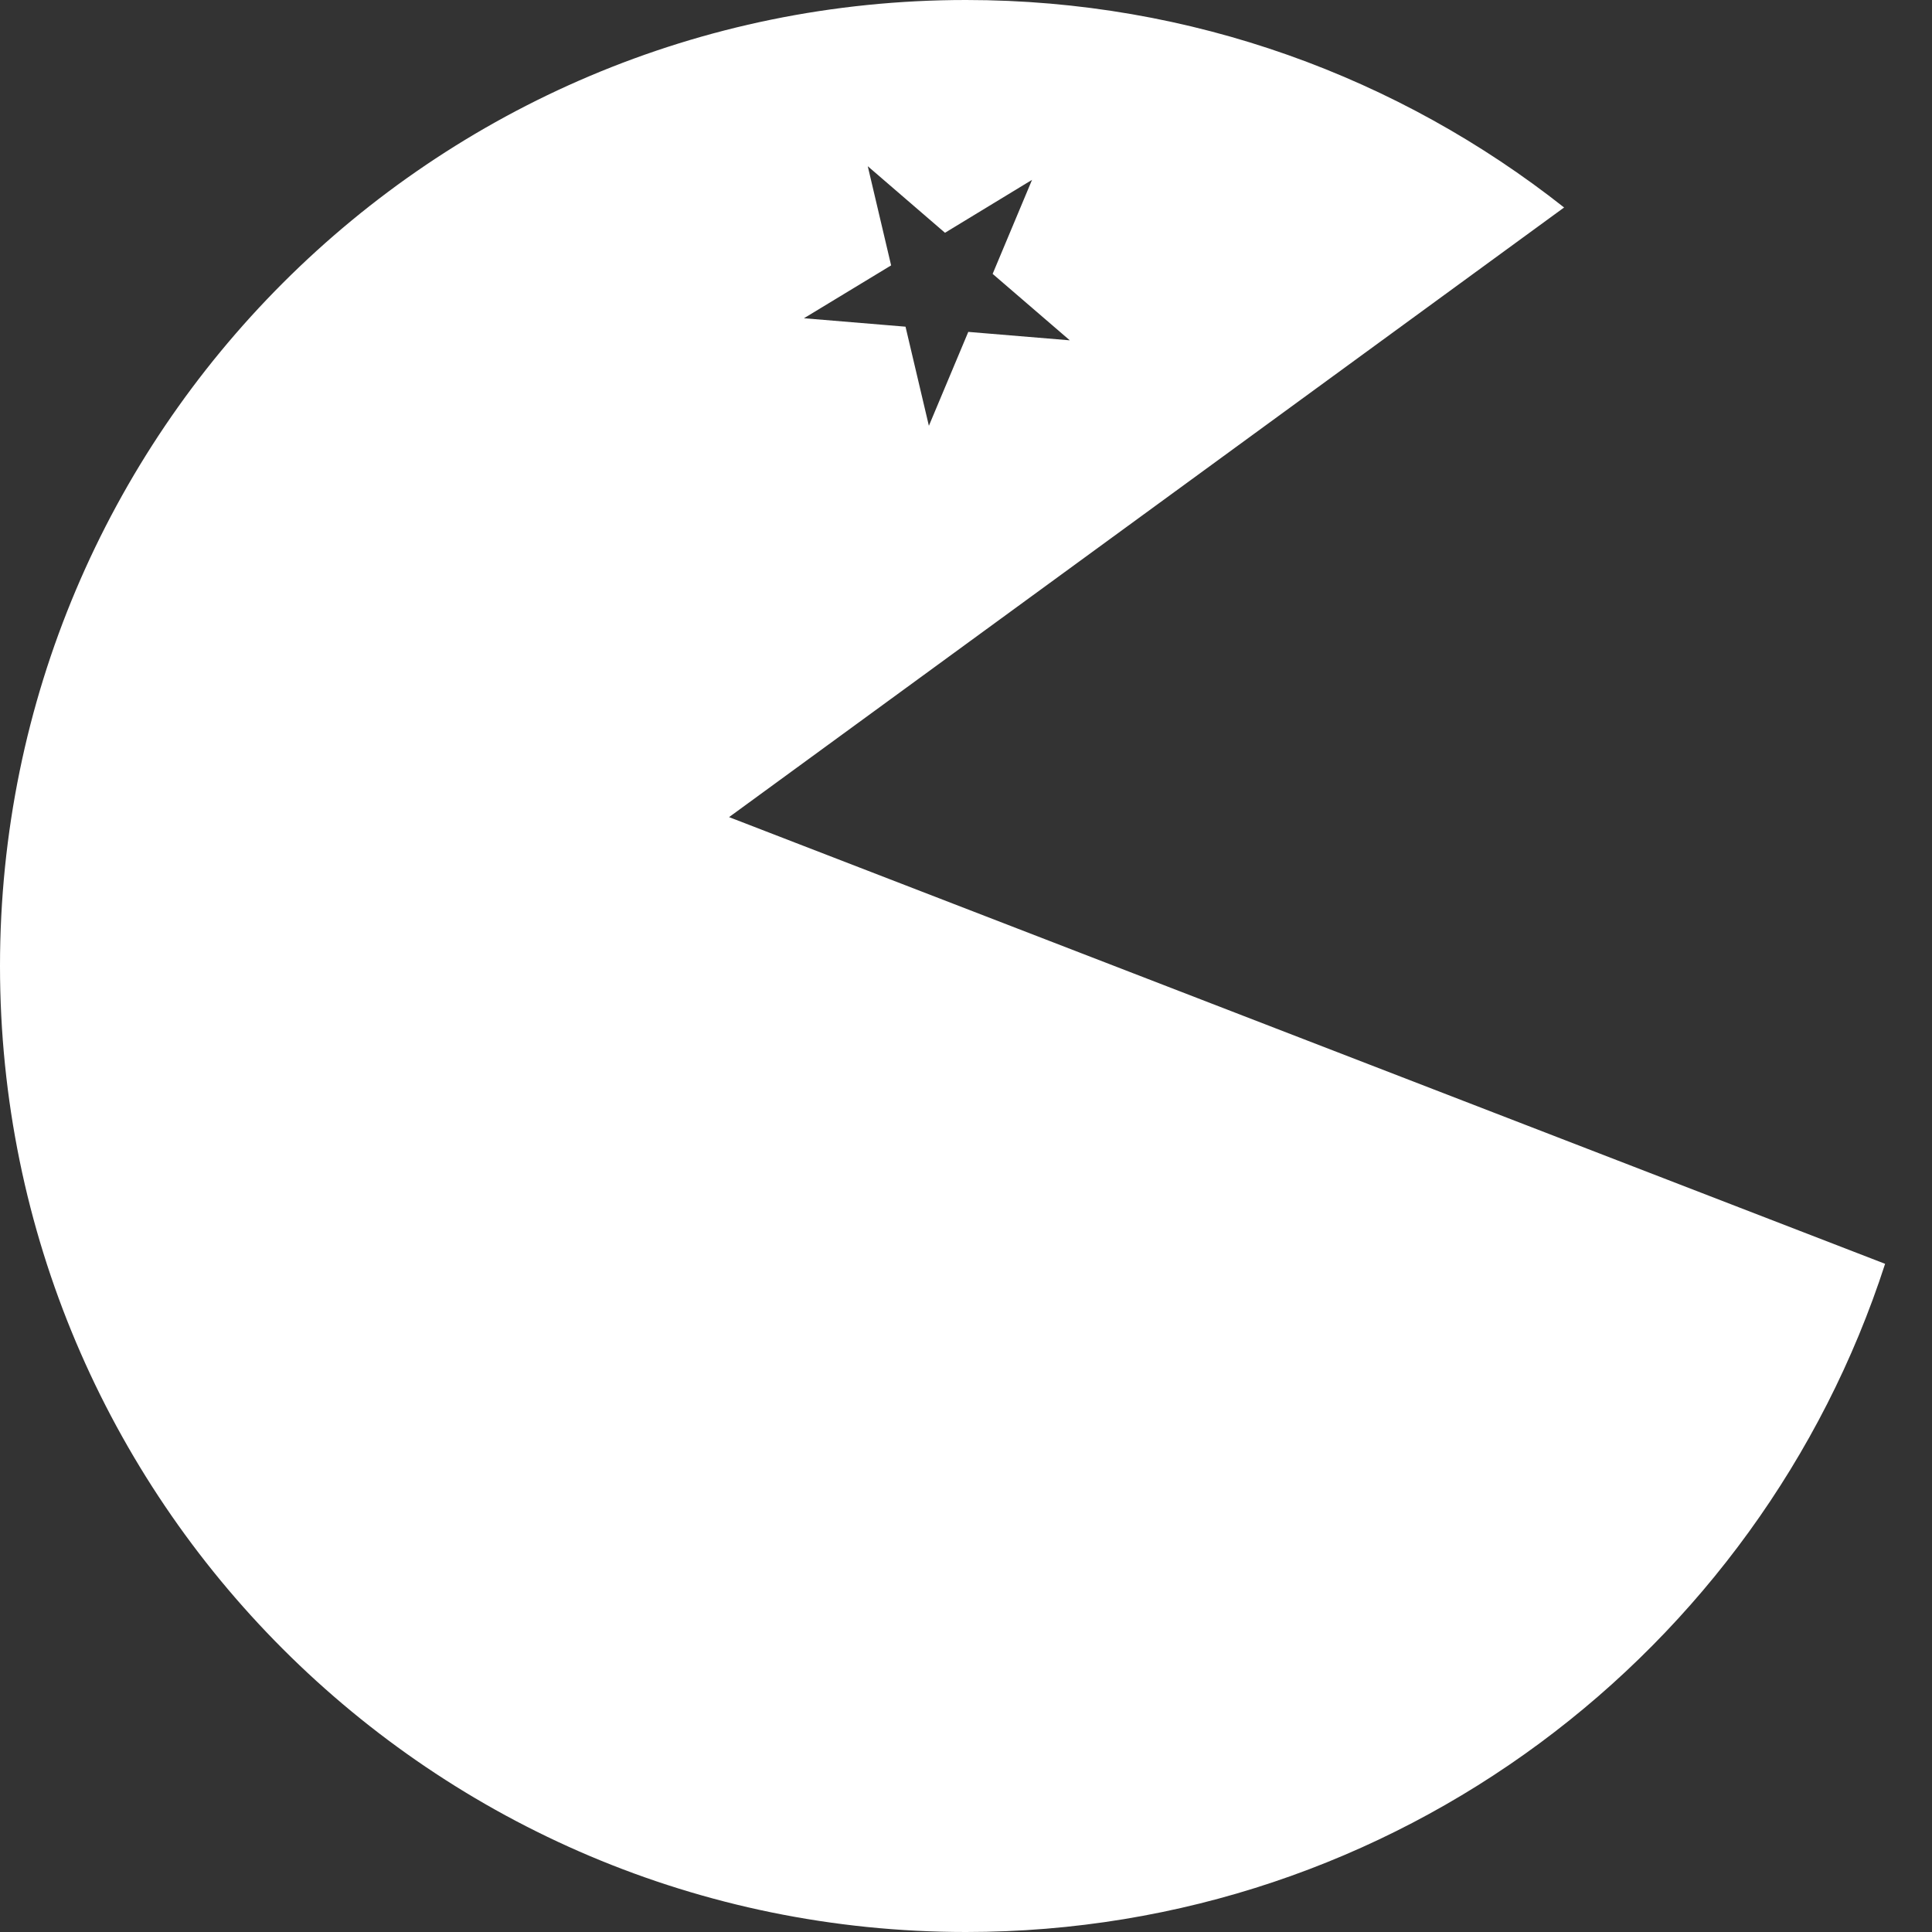 <svg width="33" height="33" viewBox="0 0 33 33" fill="none" xmlns="http://www.w3.org/2000/svg">
<rect x="0" y="0" width="33" height="33" fill="#333333" stroke="none"/>
<path d="M16.5 0C20.358 0 23.906 1.325 26.716 3.544L12.453 13.957L32.199 21.587C30.055 28.21 23.837 33 16.5 33C7.387 33 1.44313e-05 25.613 0 16.5C0 7.387 7.387 0 16.5 0ZM15.221 4.533L13.732 5.436L15.467 5.58L15.866 7.273L16.539 5.669L18.273 5.813L16.955 4.678L17.628 3.072L16.141 3.976L14.822 2.839L15.221 4.533Z" fill="white"/>
</svg>
